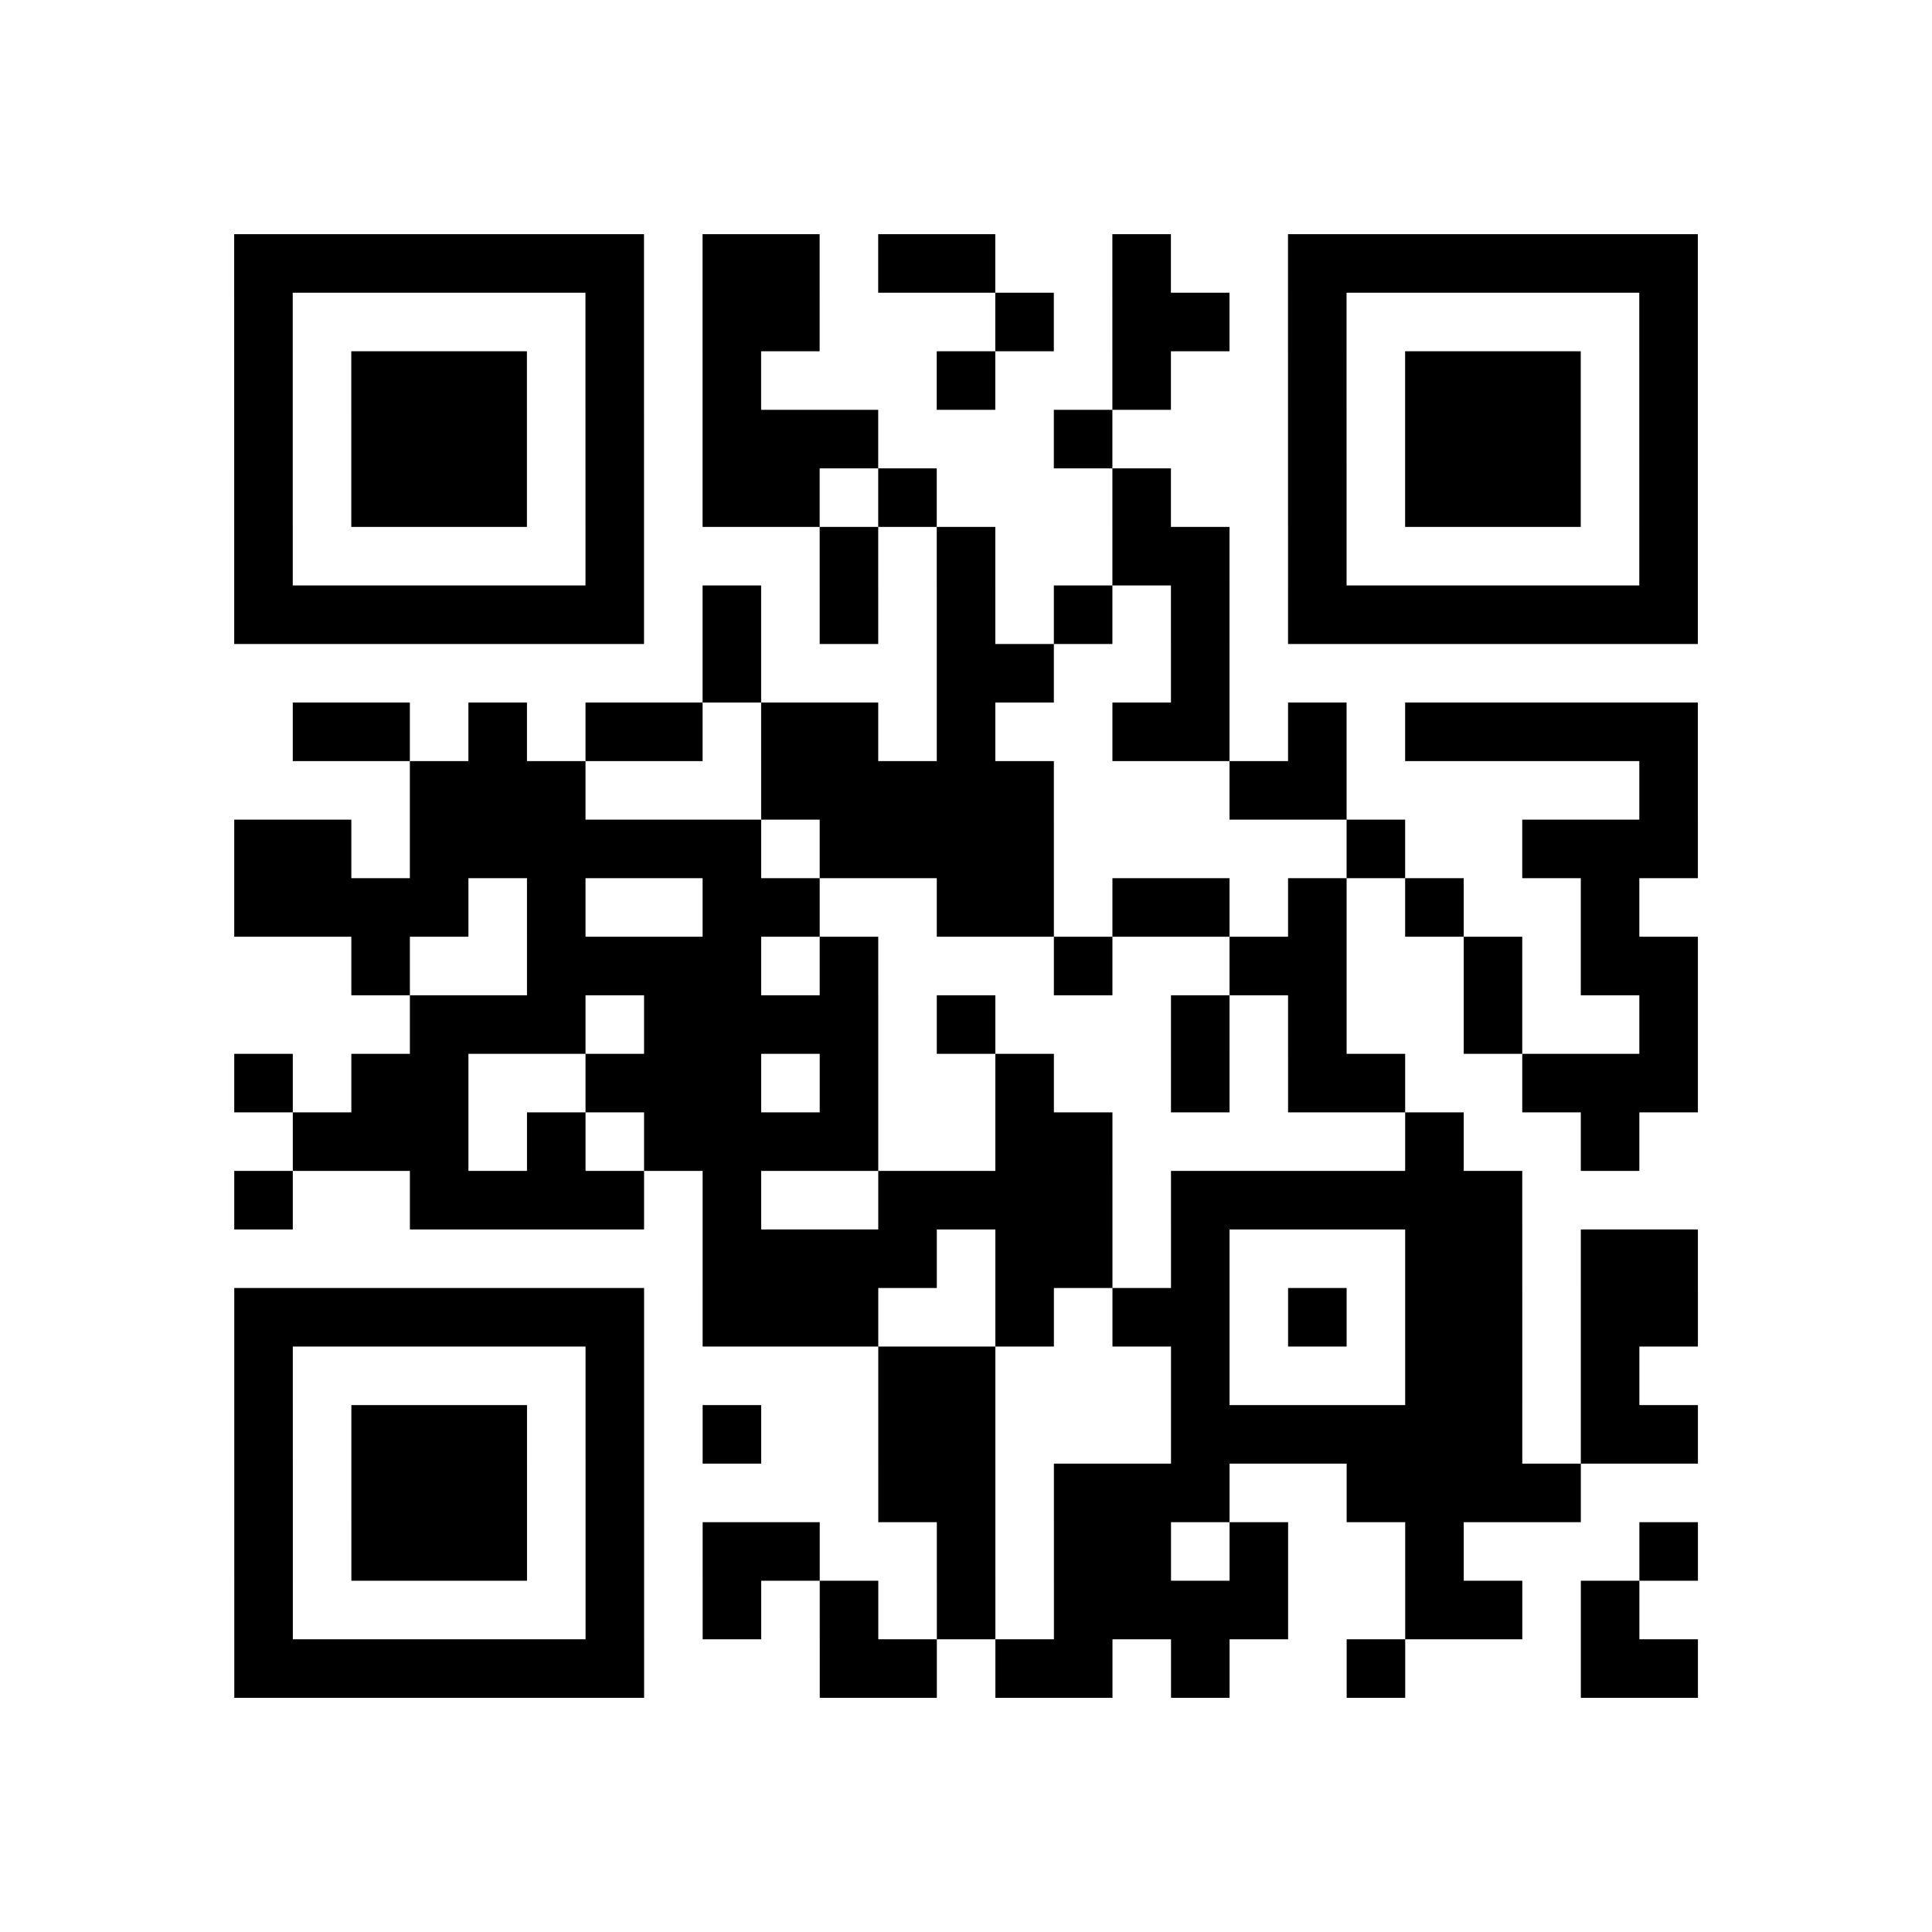 <?xml version="1.0" encoding="utf-8"?>
<svg xmlns="http://www.w3.org/2000/svg" width="132" height="132" class="segno"><path transform="scale(4)" class="qrline" stroke="#000" d="M4 4.5h7m1 0h2m1 0h2m2 0h1m2 0h7m-25 1h1m5 0h1m1 0h2m3 0h1m1 0h2m1 0h1m5 0h1m-25 1h1m1 0h3m1 0h1m1 0h1m3 0h1m2 0h1m2 0h1m1 0h3m1 0h1m-25 1h1m1 0h3m1 0h1m1 0h3m3 0h1m3 0h1m1 0h3m1 0h1m-25 1h1m1 0h3m1 0h1m1 0h2m1 0h1m3 0h1m2 0h1m1 0h3m1 0h1m-25 1h1m5 0h1m3 0h1m1 0h1m2 0h2m1 0h1m5 0h1m-25 1h7m1 0h1m1 0h1m1 0h1m1 0h1m1 0h1m1 0h7m-17 1h1m3 0h2m2 0h1m-16 1h2m1 0h1m1 0h2m1 0h2m1 0h1m2 0h2m1 0h1m1 0h5m-22 1h3m3 0h5m3 0h2m5 0h1m-25 1h2m1 0h6m1 0h4m5 0h1m2 0h3m-25 1h4m1 0h1m2 0h2m2 0h2m1 0h2m1 0h1m1 0h1m2 0h1m-22 1h1m2 0h4m1 0h1m3 0h1m2 0h2m2 0h1m1 0h2m-22 1h3m1 0h4m1 0h1m3 0h1m1 0h1m2 0h1m2 0h1m-25 1h1m1 0h2m2 0h3m1 0h1m2 0h1m2 0h1m1 0h2m2 0h3m-24 1h3m1 0h1m1 0h4m2 0h2m5 0h1m2 0h1m-24 1h1m2 0h4m1 0h1m2 0h4m1 0h6m-14 1h4m1 0h2m1 0h1m3 0h2m1 0h2m-25 1h7m1 0h3m2 0h1m1 0h2m1 0h1m1 0h2m1 0h2m-25 1h1m5 0h1m4 0h2m3 0h1m3 0h2m1 0h1m-24 1h1m1 0h3m1 0h1m1 0h1m2 0h2m3 0h6m1 0h2m-25 1h1m1 0h3m1 0h1m4 0h2m1 0h3m2 0h4m-23 1h1m1 0h3m1 0h1m1 0h2m2 0h1m1 0h2m1 0h1m2 0h1m3 0h1m-25 1h1m5 0h1m1 0h1m1 0h1m1 0h1m1 0h4m2 0h2m1 0h1m-24 1h7m3 0h2m1 0h2m1 0h1m2 0h1m3 0h2"/></svg>
